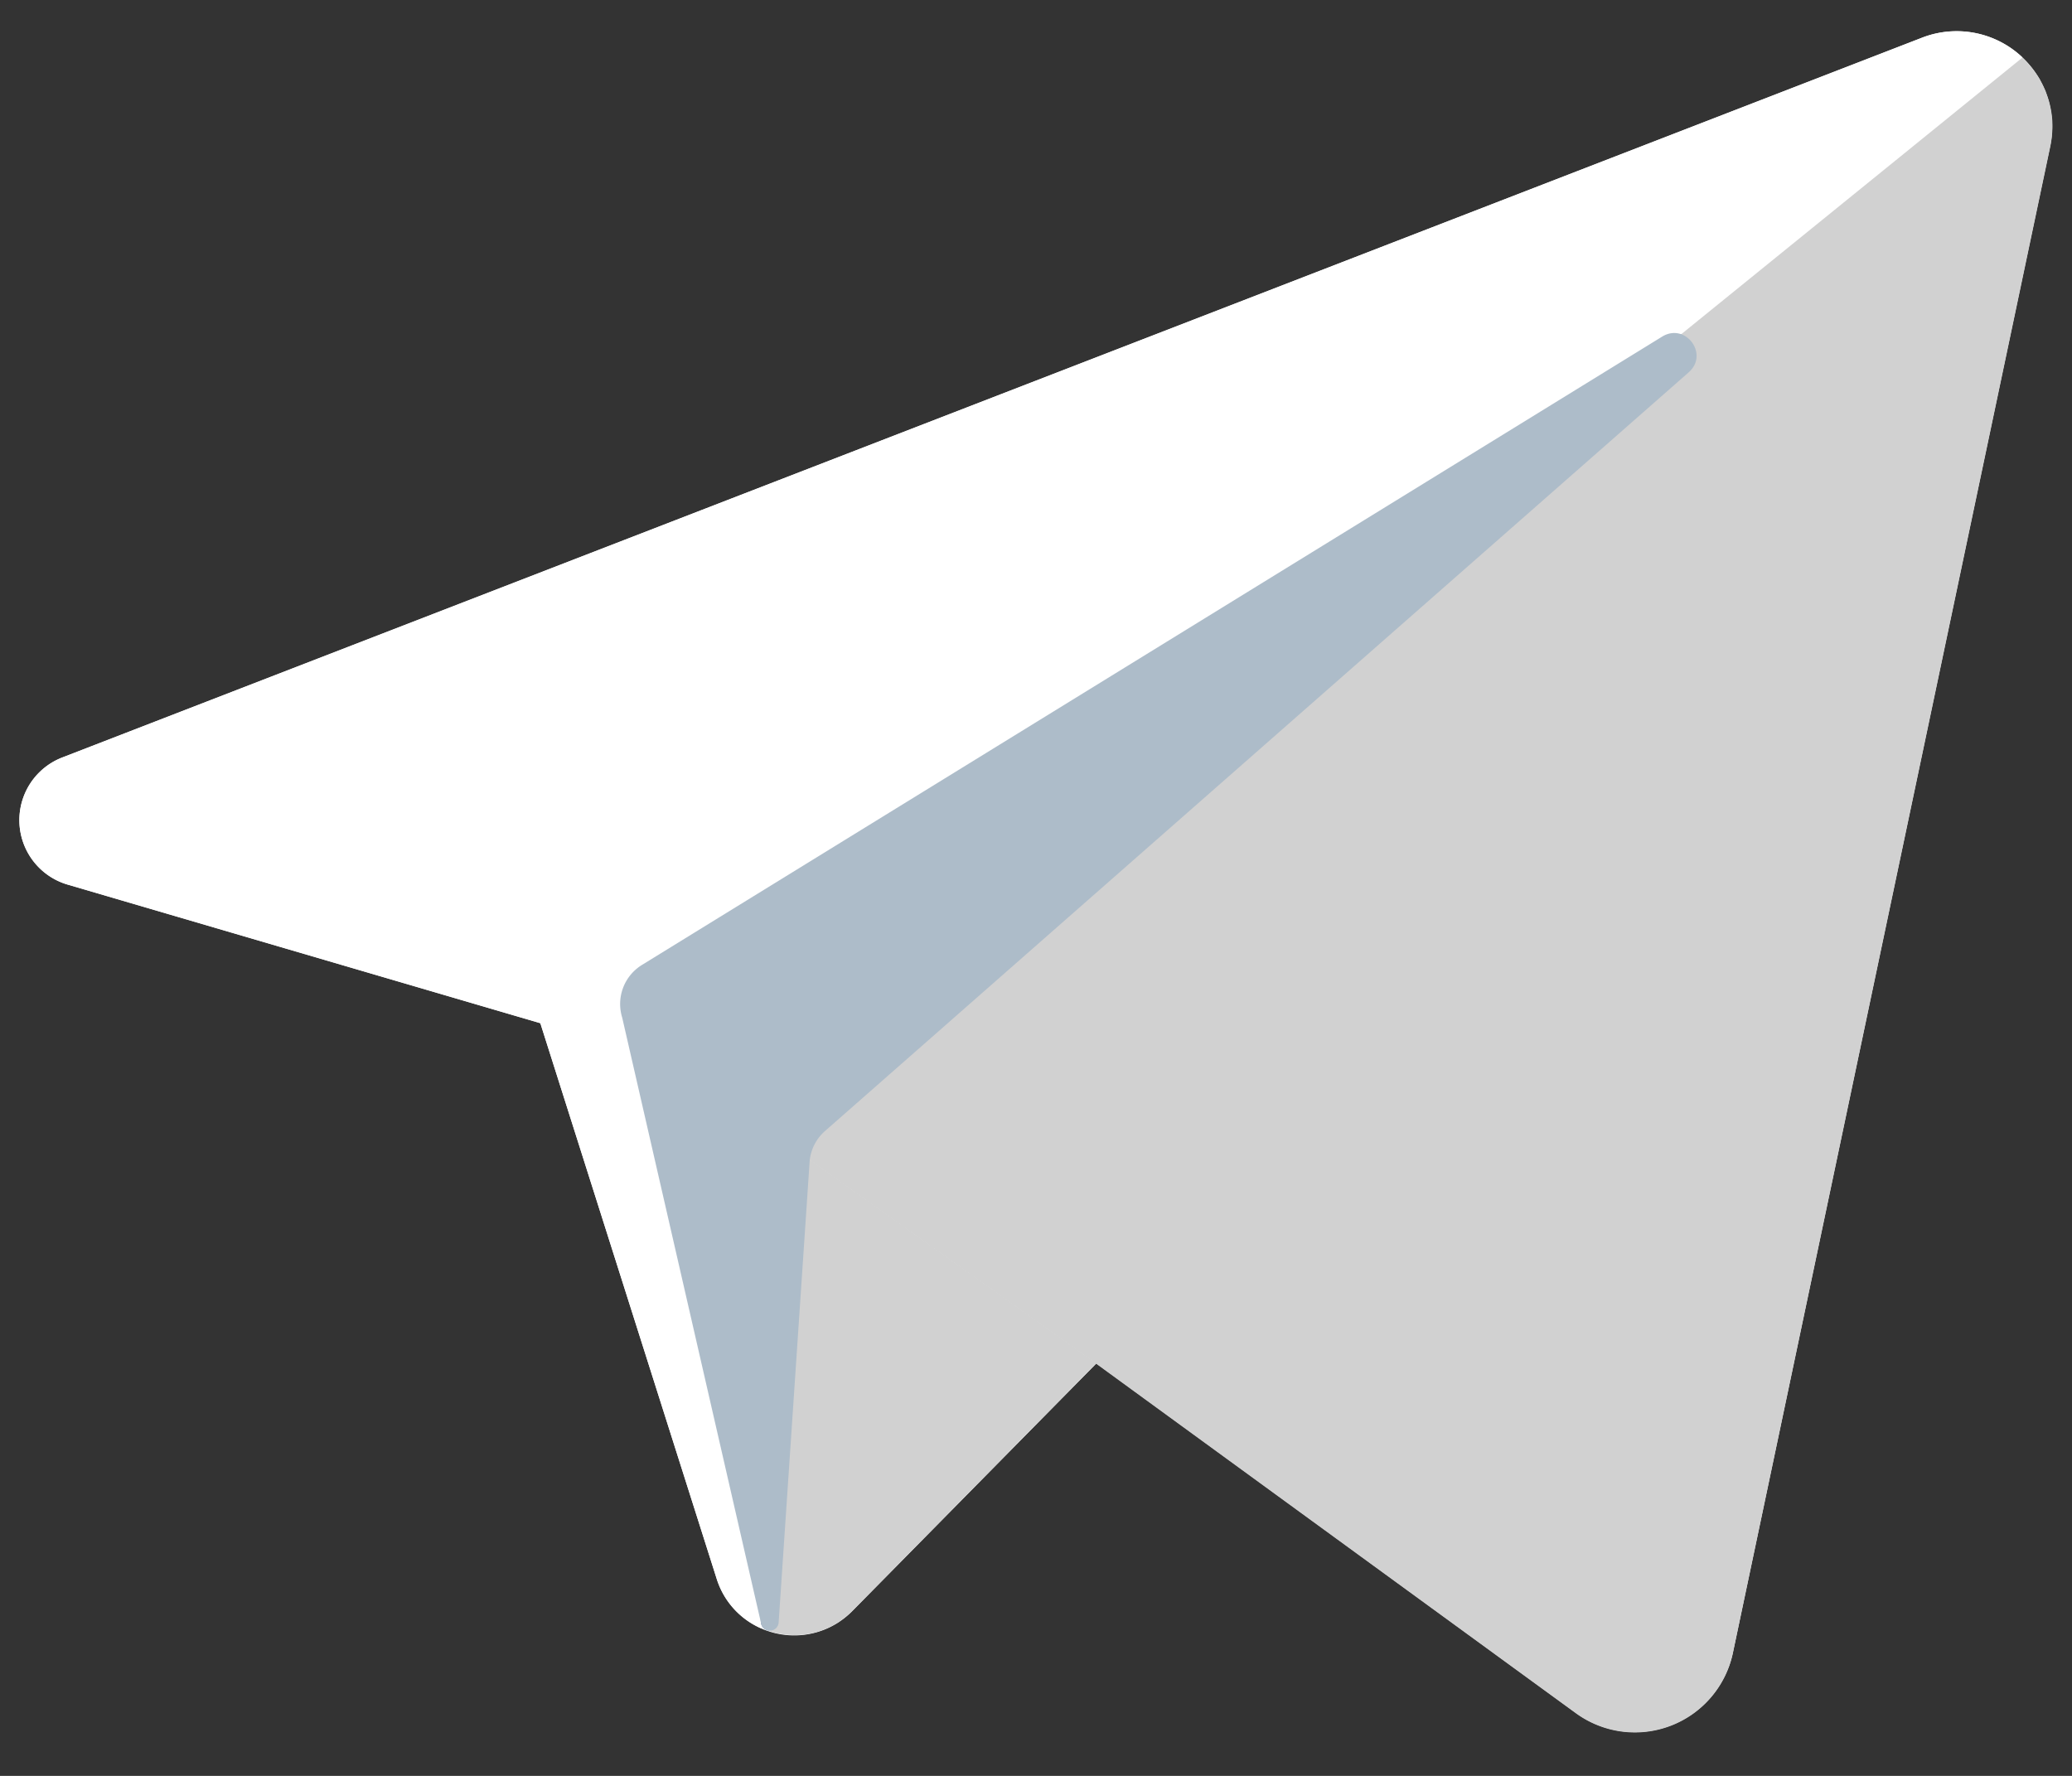 <svg xmlns="http://www.w3.org/2000/svg" xmlns:xlink="http://www.w3.org/1999/xlink" width="14" height="12" viewBox="0 0 14 12"><rect x="0" y="0" width="14" height="12" fill="#333333" stroke="none"/><defs><path id="b644a" d="M1071.41 847.517c.14-.123-.022-.34-.18-.242l-6.892 4.244a.31.31 0 0 0-.134.357l.94 4.098c.019.063.109.054.117-.011l.21-3.123a.308.308 0 0 1 .104-.199zm1.576-2.262a.645.645 0 0 1 .867.73l-2.145 10.186a.677.677 0 0 1-1.061.403l-3.239-2.361-1.65 1.674a.55.55 0 0 1-.915-.217l-1.192-3.756-3.192-.936a.454.454 0 0 1-.037-.86z"/><path id="b644b" d="M1071.23 847.275c.158-.098.32.118.18.241l-5.835 5.126a.309.309 0 0 0-.104.199l-.21 3.124c-.008.065-.098.073-.117.01l-.94-4.098a.31.31 0 0 1 .134-.357z"/><path id="b644c" d="M1065.178 856.017a.537.537 0 0 1-.335-.347l-1.192-3.756-3.192-.936a.454.454 0 0 1-.037-.86l12.564-4.863a.647.647 0 0 1 .678.132l-8.524 6.912v.302l-.047-.033.047 1.905v1.528c.012.006.025.01.038.015v.001z"/><path id="b644d" d="M1073.867 845.816a.692.692 0 0 1-.013.171l-2.146 10.186a.677.677 0 0 1-1.06.404l-3.24-2.361-2.268-1.612v-.303l8.524-6.911a.671.671 0 0 1 .12.148c.004.01.01.02.015.029.004.01.01.019.013.028.005.01.01.02.013.031a.636.636 0 0 1 .042.19z"/><path id="b644e" d="M1067.408 854.212l-1.65 1.674a.649.649 0 0 1-.088.072v.001a.571.571 0 0 1-.096.05.55.55 0 0 1-.318.028h-.008a1.286 1.286 0 0 1-.07-.023l-.038-1.542V852.6z"/><path id="b644f" d="M1071.41 847.516l-5.835 5.126a.309.309 0 0 0-.104.199l-.21 3.124c-.007.065-.098.074-.117.011l-.94-4.1a.31.31 0 0 1 .134-.356l6.892-4.245c.158-.098.32.118.18.241z"/></defs><g><g transform="translate(-1060 -845)"><g><use fill="#fff" xlink:href="#b644a"/></g><g><use fill="#9ec2e5" xlink:href="#b644b"/></g><g><use fill="#fff" xlink:href="#b644c"/></g><g><g><use fill="#d1d1d1" xlink:href="#b644d"/></g><g><use fill="#d1d1d1" xlink:href="#b644e"/></g></g><g><use fill="#adbcc9" xlink:href="#b644f"/></g></g></g></svg>